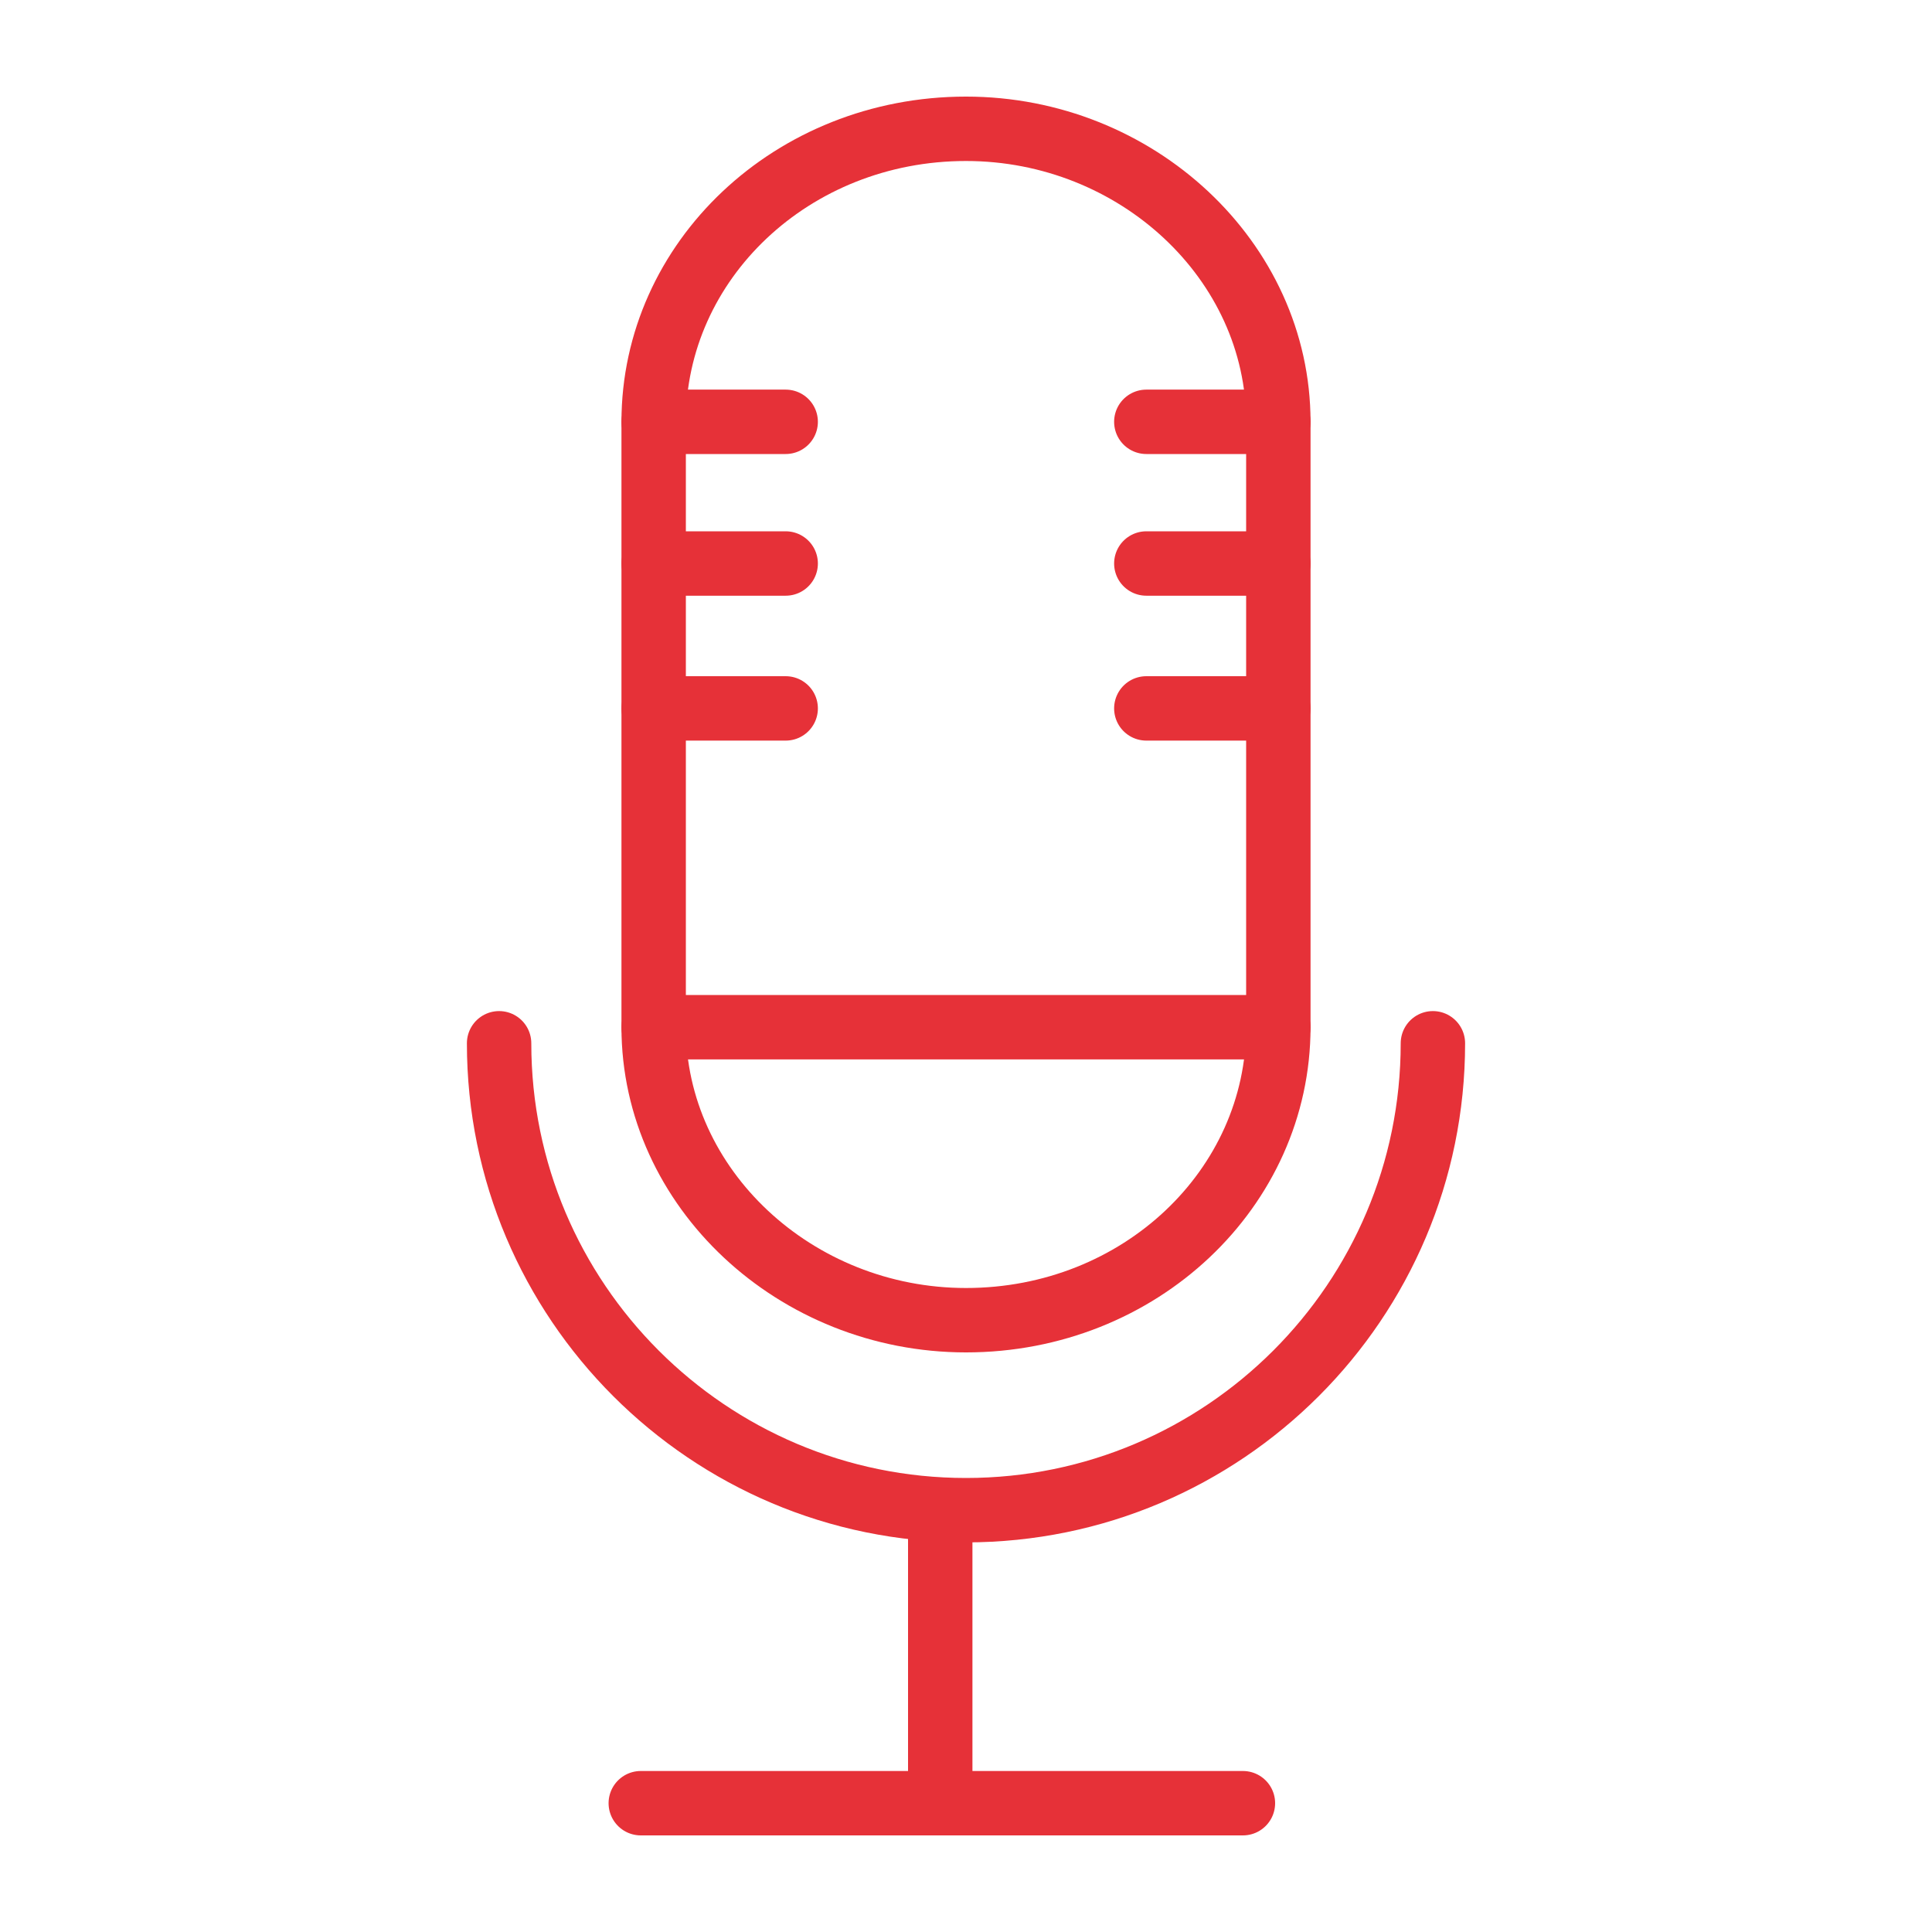 <?xml version="1.0" encoding="utf-8"?>
<!-- Generator: Adobe Illustrator 17.0.0, SVG Export Plug-In . SVG Version: 6.00 Build 0)  -->
<!DOCTYPE svg PUBLIC "-//W3C//DTD SVG 1.1//EN" "http://www.w3.org/Graphics/SVG/1.1/DTD/svg11.dtd">
<svg version="1.1" id="Layer_1" xmlns="http://www.w3.org/2000/svg" xmlns:xlink="http://www.w3.org/1999/xlink" x="0px" y="0px"
	 width="60px" height="60px" viewBox="0 0 60 60" style="enable-background:new 0 0 60 60;" xml:space="preserve">
<style type="text/css">
	.st0{fill:none;stroke:#E63138;stroke-width:2;stroke-linecap:round;stroke-linejoin:round;stroke-miterlimit:10;}
</style>
<g>
	<path class="st0" d="M39.7,31.9c0,5-4.3,9.1-9.7,9.1l0,0c-5.3,0-9.7-4.1-9.7-9.1V13.1c0-5,4.3-9.1,9.7-9.1l0,0
		c5.3,0,9.7,4.1,9.7,9.1V31.9z"/>
	<path class="st0" d="M44.5,32.4c0,8-6.5,14.5-14.5,14.5s-14.5-6.5-14.5-14.5"/>
	<line class="st0" x1="29.2" y1="46.9" x2="29.2" y2="56"/>
	<line class="st0" x1="19.9" y1="56" x2="38.6" y2="56"/>
	<line class="st0" x1="20.3" y1="13.1" x2="24.4" y2="13.1"/>
	<line class="st0" x1="20.3" y1="17.5" x2="24.4" y2="17.5"/>
	<line class="st0" x1="20.3" y1="22" x2="24.4" y2="22"/>
	<line class="st0" x1="35.6" y1="13.1" x2="39.7" y2="13.1"/>
	<line class="st0" x1="35.6" y1="17.5" x2="39.7" y2="17.5"/>
	<line class="st0" x1="35.6" y1="22" x2="39.7" y2="22"/>
	<line class="st0" x1="20.3" y1="31.9" x2="39.7" y2="31.9"/>
</g>
</svg>
